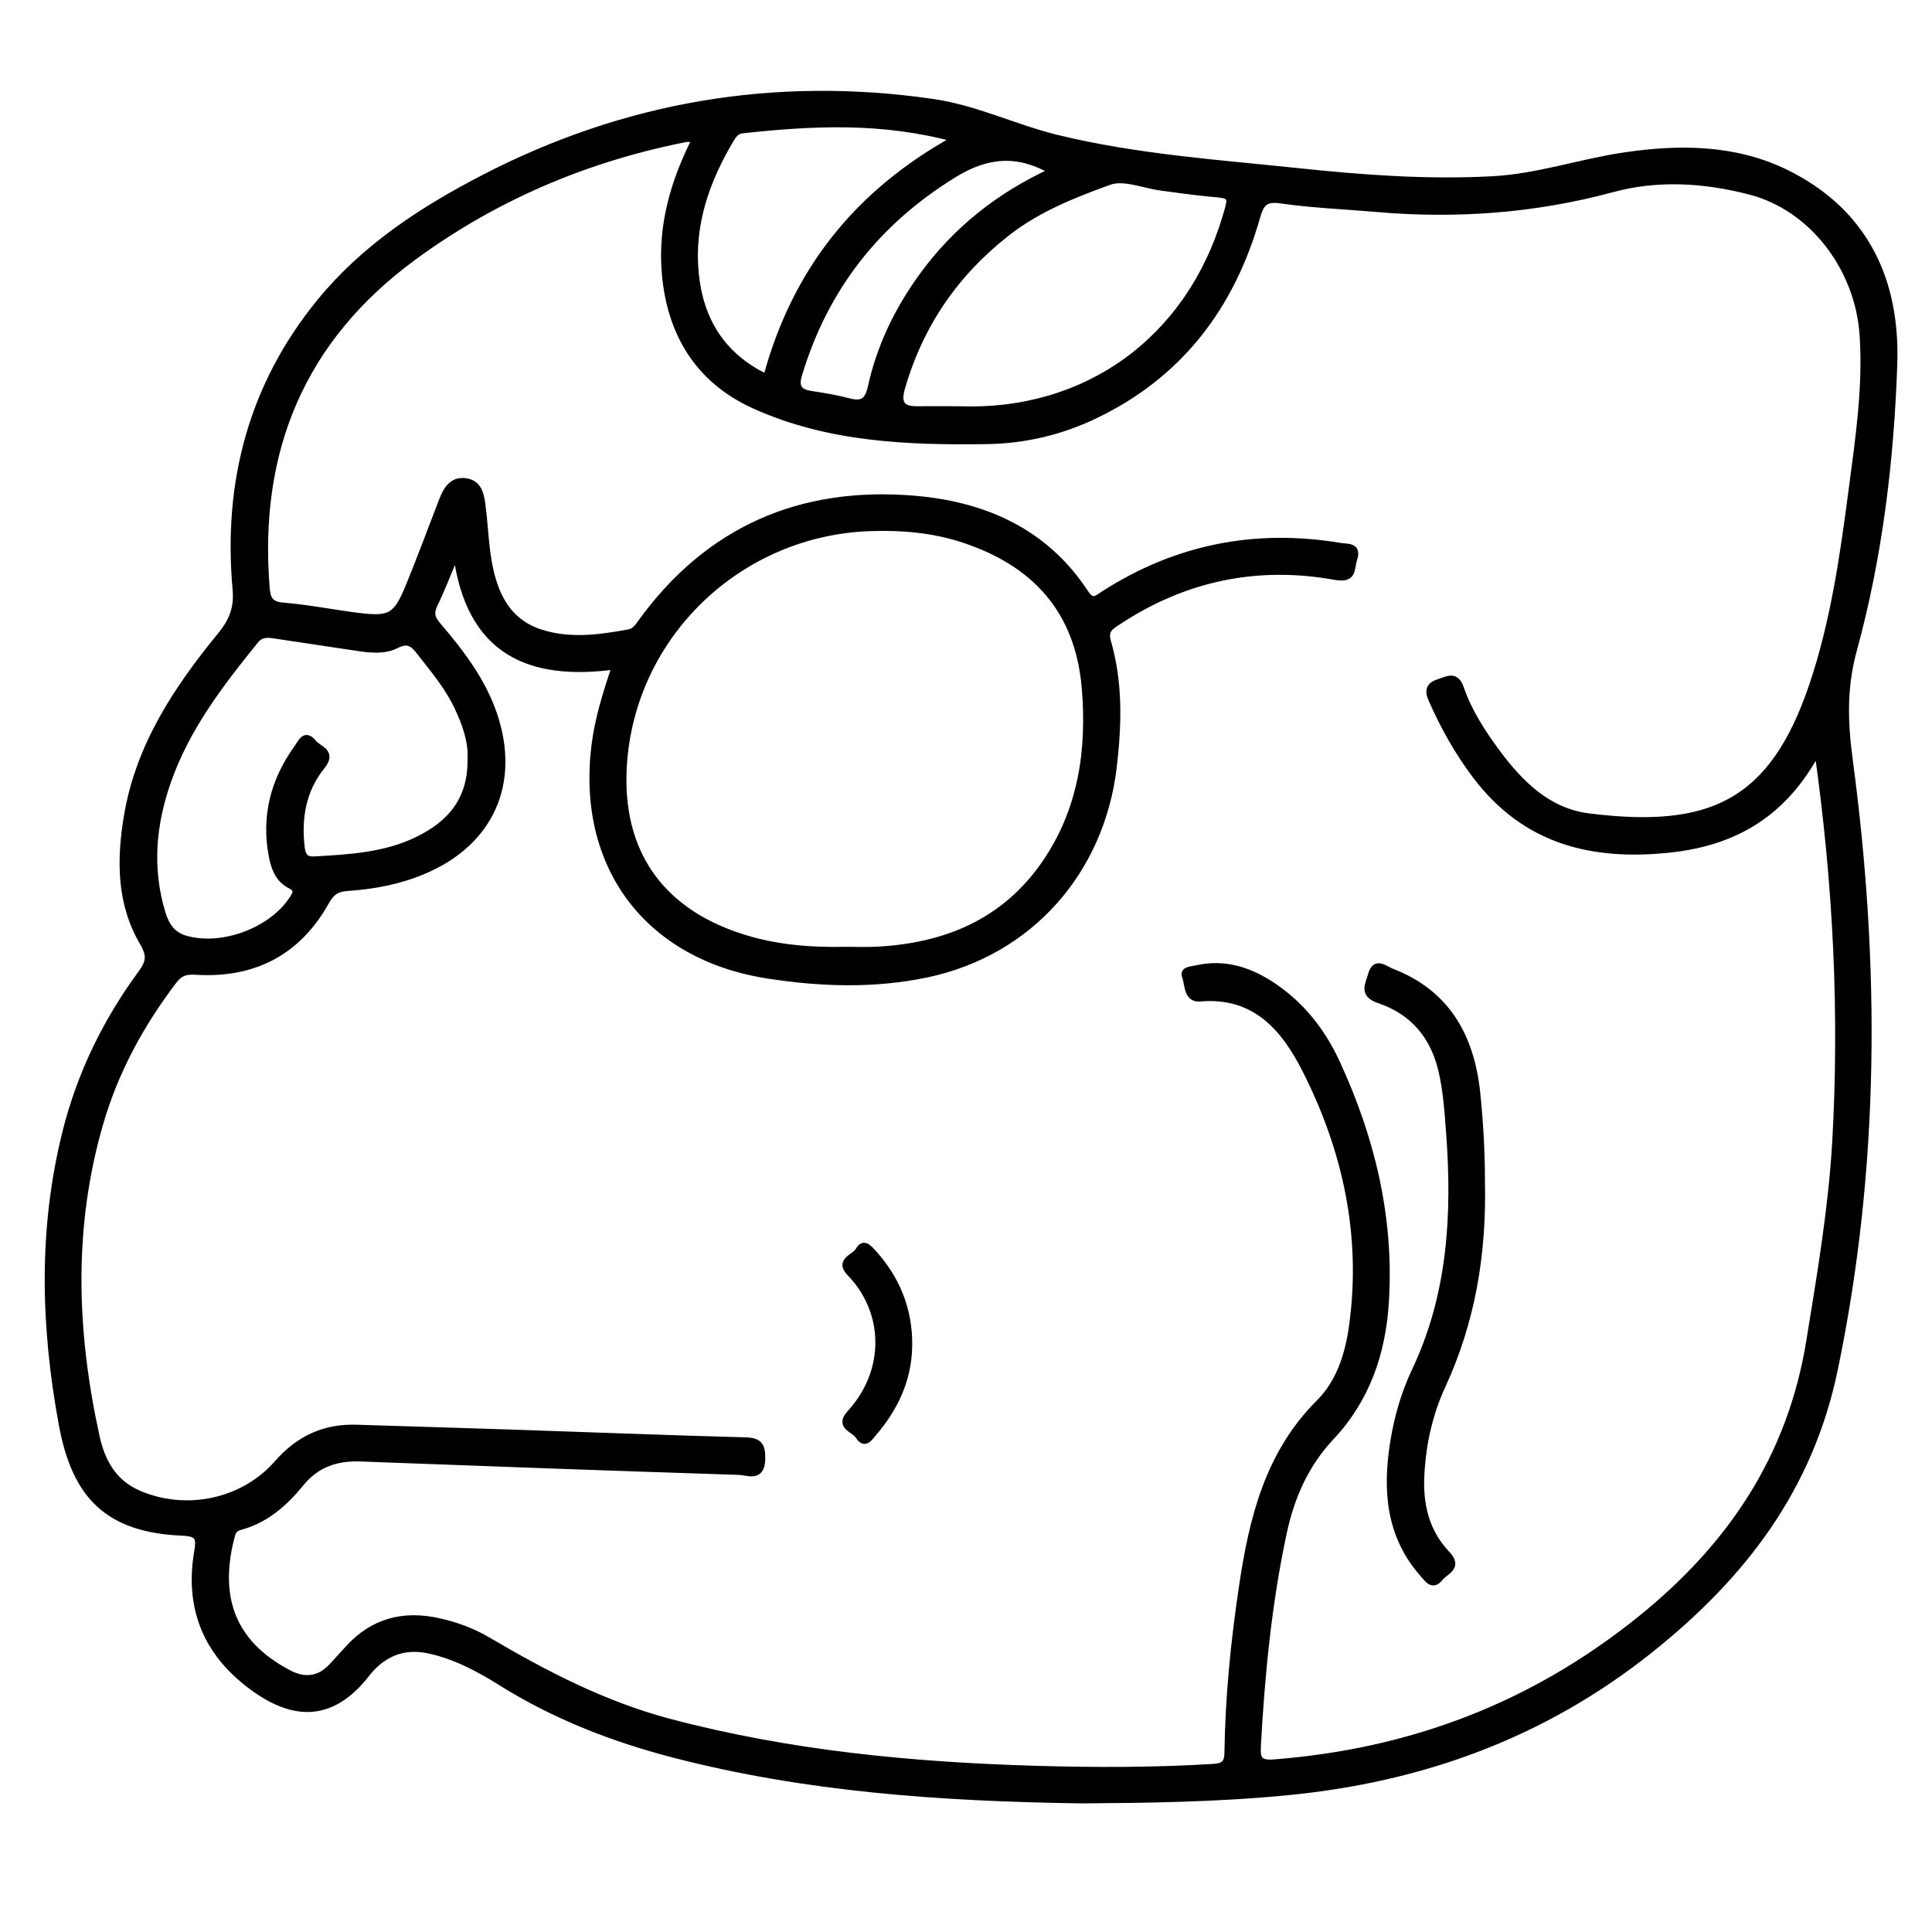 <?xml version="1.0" encoding="utf-8"?>
<!-- Generator: Adobe Illustrator 23.0.0, SVG Export Plug-In . SVG Version: 6.00 Build 0)  -->
<svg version="1.0" xmlns="http://www.w3.org/2000/svg" xmlns:xlink="http://www.w3.org/1999/xlink" x="0px" y="0px"
	 viewBox="0 0 3000 3000" style="enable-background:new 0 0 3000 3000;" xml:space="preserve">
<style type="text/css">
	.st0{stroke:#000000;stroke-width:10;stroke-miterlimit:10;}
</style>
<g id="Layer_1">
</g>
<g id="Layer_2">
	<g>
		<path class="st0" d="M1679.6,2795.3c-222-3.2-429.1-18.2-632-70.6c-95.1-24.6-185.8-59.7-269.5-112.1
			c-34.5-21.6-70.5-40.9-111.2-49.9c-36-7.9-65.5,1.7-90.5,27.9c-2,2.1-3.8,4.3-5.5,6.5c-58.7,76.9-122.4,68.2-189,14.7
			c-65.3-52.5-89.4-121-75.3-202.6c3.8-21.8,1-28.6-23.6-29.6c-114.4-5-166.1-55.4-186.8-168.2c-28-152.4-32-303.5,6.1-454.8
			c22.6-89.7,62.5-171,116.9-245.2c12.7-17.3,14.5-27.6,2.5-48.1c-35.8-61-35.6-128.8-24.2-196.5c18.3-108.7,77-197.1,144.9-280
			c17.7-21.6,26.4-41.8,23.8-71.3c-15-165.9,24.4-317,131.1-447.3c68.7-83.8,157.7-142.1,252.7-191.3
			c220-114.2,453.3-153.7,698.4-118.3c66.6,9.6,128.3,40.1,193.7,56c123.2,29.9,249.3,38.4,374.8,51.6
			c100.2,10.6,200.5,17.9,301.5,12.4c69.7-3.8,135.5-26.8,203.7-36.9c85.5-12.7,172.1-12.3,251.4,26.7
			c121.9,60,172,166.2,167.6,296.7c-5.1,150.1-23.1,299.6-62.8,444.5c-16,58.4-14.1,112.6-6.4,170.2
			c42.4,316.7,42.3,631.8-23.2,946.7c-38.5,185.3-142.6,320.5-285.7,434.8c-166.5,133.1-356.5,201.7-566.9,221.6
			C1886.4,2793.5,1776.3,2794.6,1679.6,2795.3z M2822.4,1165.9c-52,97.3-128,142.1-229.5,153c-121.2,13-224.5-13-301.1-113.9
			c-27.7-36.5-49.8-76.1-68.4-118c-6.9-15.5-3.9-22.9,11.1-27.7c13.1-4.2,26-12.7,33.6,9.3c12.5,36.2,33.2,68.3,55.8,98.9
			c36.4,49.3,79.7,92.6,143.1,100.5c188.5,23.6,284.9-20.1,346.9-202.6c33.5-98.8,48-201,61.5-303.6c10.5-80.1,22.6-160,17.2-241.2
			c-6.9-104.8-78.8-198.2-174.6-223.2c-70.9-18.5-143.7-23.1-214.4-3.9c-120.8,32.7-242.8,41.4-366.8,30.6
			c-49.2-4.3-98.7-6.1-147.5-13.2c-25.2-3.6-31.4,4.5-37.7,26.7c-39.5,138.3-119.4,244.3-251.4,307.5
			c-53.1,25.5-109.7,38.7-167.9,39.5c-122.9,1.8-245.9-3.1-360.3-54.7c-87.3-39.3-131.5-111.8-139.4-206.4
			c-6.1-73.1,13.5-141,46-205.4c-7.9-4.5-14.4-2.4-20.8-1.1C906.1,247.9,767,307.5,642,399.2C468.2,526.8,396.7,699.9,413.7,912.5
			c1.4,17.6,5.5,26.5,25.8,28.2c38.7,3.2,77,10.9,115.6,15.8c51,6.4,60.2,1.4,79.8-46.2c18-43.9,34.4-88.4,51.5-132.6
			c6.5-16.7,15.2-32.8,36-30.2c21,2.6,24.3,20.1,26.6,38.2c5.7,44.1,4.8,89.2,22,131.5c13,31.9,34.6,54.1,67.4,64.8
			c45.9,15.1,92,8.7,138.1,0.3c9.3-1.7,13.9-8.9,19-15.9c104.4-144.2,247.4-206.1,422.7-191.8c109.2,8.9,204.2,50.1,267,145.9
			c11.2,17.1,18.1,8.8,28.7,2.1c112.9-72.6,235.8-96.7,367.9-74.5c10.5,1.8,27.7-1.3,20.6,20.3c-4.8,14.7,0.4,32.4-29.1,27.1
			c-121-21.9-233.9,1.7-337,69.7c-11.2,7.4-21.5,12.8-16.2,31.1c18.5,63.7,16.7,128.5,9.1,193.9c-19,162.8-130.2,288.8-290,322.6
			c-81.7,17.2-164.7,14.5-246.9,1.7c-187.2-29.1-292.2-170.2-268.8-357.3c5.1-40.7,17.1-79.3,31.7-122.7
			c-133.8,18.1-226.9-22.5-246.6-175.4c-13.7,32.4-22.7,56.3-33.8,79c-6.4,13-4.9,21.4,4.6,32.5c35.8,42,69.5,85.6,87.6,138.9
			c36,106.5-5.1,198.5-108.5,242.5c-38,16.2-78.1,23.8-119,26.5c-16,1.1-24.8,6.6-32.9,21.1c-44.1,79.5-113.4,114.7-203.2,109
			c-15.2-1-24.3,2.1-33.5,14.2c-51.1,67.2-90.9,140.1-114.5,221.4c-47.1,162-41.4,324.7-5.5,487.6c8.5,38.6,26.9,71,65.5,87.6
			c74,31.8,162.4,13.2,215.2-47.1c32.9-37.6,72.8-56.6,122.7-55c78.8,2.5,157.7,4.8,236.5,7.4c122.5,4.1,245,8.9,367.6,12.2
			c21.8,0.6,26.2,8,25.9,28.6c-0.5,31.3-22.4,20.1-36.1,19.7c-195.7-6.3-391.3-13.4-586.9-20.8c-37.5-1.4-68.5,8.7-93.1,38.8
			c-24.9,30.5-53.8,56.5-93.3,67.3c-6.8,1.9-11.6,4.7-13.7,12.5c-24.2,89.5-6.2,166,88.8,215.5c24.4,12.7,47.8,9.9,67.1-11.6
			c8.3-9.2,16.7-18.2,25-27.3c38.2-41.9,85.3-54.1,139.8-42c27.1,6,52.8,15.4,76.7,29.5c89.4,52.6,180.6,100,282,126.8
			c185.9,49.2,375.5,67.3,566.7,73c92.1,2.7,184.3,2.8,276.4-2.8c15.9-1,23.3-4,23.6-22.4c1.2-86.5,9.8-172.5,22.6-258.1
			c15.7-105.4,40.1-206.3,119.8-285.8c31.3-31.2,45-74.5,51.1-118.7c19.3-140-9.3-272-72-396.5c-33.1-65.6-78.3-119.8-164.5-112.5
			c-20.7,1.8-18.2-21.7-22.9-34.1c-4-10.5,10.2-10.3,17.7-12.1c43.8-9.9,82.7,2.9,118.6,27c44.5,29.9,76.5,70.6,98.9,119.1
			c54.2,117.4,83.9,239.6,76.2,369.9c-4.8,80.6-29.3,152.5-85.2,212c-39.6,42.2-61.7,92.8-73.6,148.6c-23.3,109-34,219.4-40.1,330.5
			c-1.1,20.6,2.1,27.8,25.6,26c212.4-16.5,401.6-88.1,568.7-222.8c140.6-113.4,233.3-251.2,262.6-431.7
			c16.6-102.2,34-204.1,40.2-307.6C2861.4,1573.9,2851.8,1374.1,2822.4,1165.9z M1314.6,1475.2c15.2,0,30.4,0.6,45.6-0.1
			c108.1-5.3,200.3-43.4,263.1-135.3c56-82,69.7-175,61.4-272.1c-10.3-120.2-77.8-193.8-189.6-230.3
			c-46.5-15.2-94.6-19.3-143.4-17.7c-204.4,6.8-370.8,166.7-383.3,368.9c-8.1,130.9,53.7,223.1,177.7,264.8
			C1200.7,1471.9,1257.3,1476.5,1314.6,1475.2z M730.9,1178.1c1.7-26.2-7.9-53.8-20.6-80.6c-15.2-32.1-38-58.8-59.6-86.5
			c-10.4-13.4-18.9-17.5-35.2-9.3c-18.2,9.2-38.8,7.3-58.8,4.3c-43.1-6.5-86.3-12.9-129.4-19.4c-11.4-1.7-21.8-3-30.8,8.1
			c-54.5,67.3-107,135.8-136,218.8c-23.4,67-29.5,135-8.6,204c5.7,19.1,15.2,34.3,36.1,40.3c56.9,16.4,134-12.4,166.1-61.8
			c6-9.2,9-15-3.7-21.4c-17.4-8.9-24.2-25.8-27.8-44.1c-12.3-62.3,2.4-118.5,39.1-169.4c5.7-7.9,11.8-24.2,24.8-7.8
			c8,10.1,31.8,13.7,13.2,36.7c-29.5,36.5-37,80-31.5,126.3c1.5,12.9,6.4,19.3,19.4,18.6c55-3.1,110.3-6.1,161-30.8
			C698.9,1279.4,732.2,1242.4,730.9,1178.1z M1488.1,635.8c198.7,7.9,358.3-108,415.3-299.2c10-33.6,10-33.1-23.9-36.2
			c-25.5-2.3-50.8-6.1-76.2-9.4c-27.2-3.5-58-17.1-80.9-8.8c-55.3,20-111,42-158.6,79.3c-80.3,62.8-134.9,142.2-163.3,240.3
			c-7.4,25.6,0.4,34.4,25.1,34C1446.4,635.5,1467.3,635.8,1488.1,635.8z M1190.1,586c44.5-164.8,140.9-286.6,293-370.4
			c-113.4-30.9-221.9-25.4-330.7-13.5c-8.8,1-13.1,6.8-17.1,13.4c-38.3,64.1-62.6,132.5-55.4,208.1
			C1086.8,496,1120.3,552.5,1190.1,586z M1633.6,265.8c-53.4-30.9-101-26.6-152.6,5.2c-119.7,73.8-199.6,175.8-240.3,309.9
			c-5.9,19.3-1.1,28.1,18.4,31.1c19.7,3,39.4,6.2,58.6,11.3c20.8,5.6,30,0,34.8-21.9c13.7-63,41.4-120,79.1-172.1
			C1484,356.9,1551.9,303.4,1633.6,265.8z"/>
		<path class="st0" d="M2300.8,1833.4c2.7,114.5-15.3,218.9-61.1,318.3c-20,43.3-30.3,89.4-32.9,137.5
			c-2.6,46.8,7.2,89.4,39.8,123.6c20.2,21.2-2.4,27-10.5,37.3c-11.7,14.8-19.5,1.9-26.7-6.3c-52.4-59.4-57.5-129.9-45.8-203.6
			c6.1-38.4,16.7-76,33.4-111.2c56.1-118,63-242.9,53.5-370.2c-2.4-32.1-4.5-64.2-11.8-95.9c-12.6-54.6-44.9-92.3-97-109.9
			c-27.1-9.1-16.7-23.9-12.5-39.2c6.3-23.3,21-9.1,31.1-5.2c86.3,33,124,100.8,133.2,188.5
			C2298.4,1744.4,2300.9,1791.8,2300.8,1833.4z"/>
		<path class="st0" d="M1411.5,2088.6c-0.5,52.7-21.3,97.3-55,136.6c-6.4,7.4-13.8,19.9-23.3,4.6c-6.5-10.4-32-14.8-13.5-35
			c61.3-66.8,57.5-159.1,0.1-218.1c-18.9-19.4,7.5-24.2,13.5-35c7.3-13.2,15-4.6,21.7,2.6C1392.3,1985.2,1411.9,2033,1411.5,2088.6z
			"/>
	</g>
</g>
</svg>
